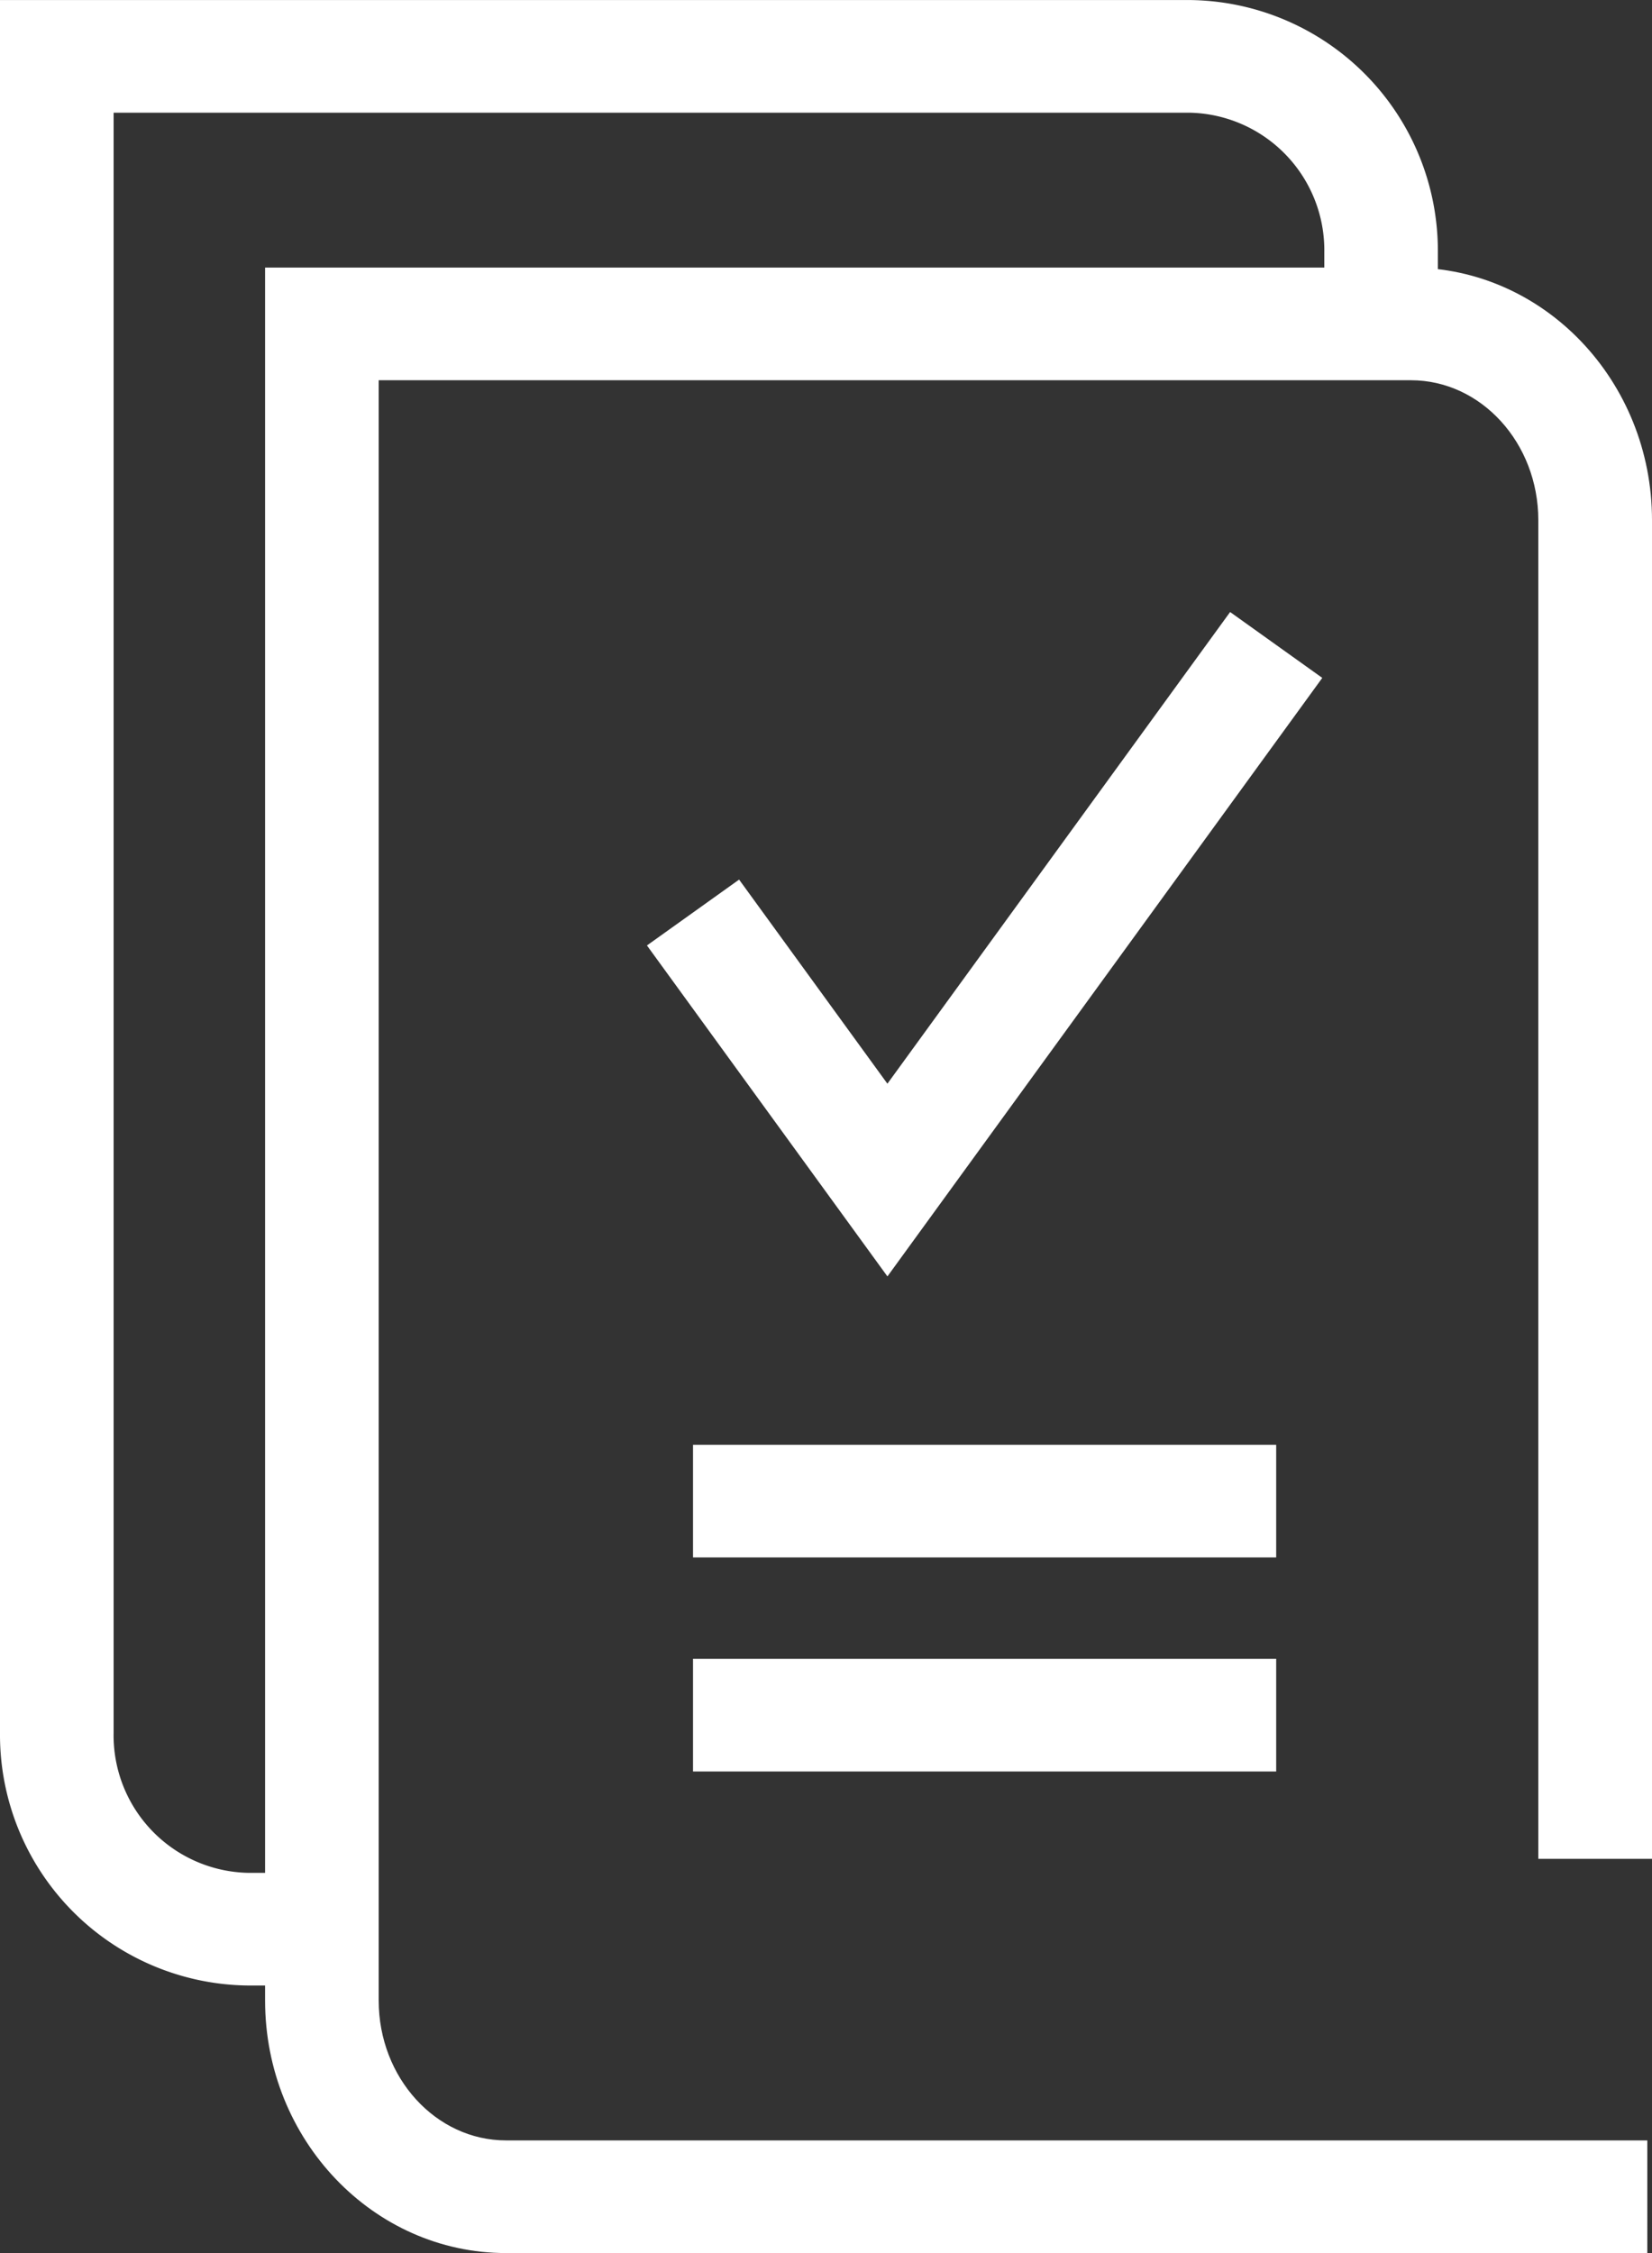 <svg xmlns="http://www.w3.org/2000/svg" id="icon_visual_needs" width="88" height="120" viewBox="0 0 88 120">
    <rect x="0" y="0" width="88" height="120" fill="#333333" stroke="none"/>
    <defs>
        <style>
            .cls-1{fill:#fff}
        </style>
    </defs>
    <g id="icon" transform="translate(-641.856 -721.938)">
        <g id="Stroke-7">
            <path id="Path_338"
                  d="M661.827 827.688h-6.743a13.355 13.355 0 0 1-13.228-13.448v-92.3h63.363a13.358 13.358 0 0 1 13.23 13.452v6.3H712.4v-6.3a7.327 7.327 0 0 0-7.179-7.452h-57.313v86.3a7.323 7.323 0 0 0 7.176 7.448h6.743z"
                  class="cls-1"/>
        </g>
        <g id="Stroke-7-2">
            <path id="Path_339"
                  d="M729.606 841.938h-60.794c-7.077 0-12.835-6.033-12.835-13.448v-92.3h61.041c7.079 0 12.838 6.035 12.838 13.452v71.3H723.8v-71.3c0-4.109-3.045-7.452-6.787-7.452h-54.984v86.3c0 4.108 3.043 7.448 6.783 7.448h60.794z"
                  class="cls-1"/>
        </g>
        <g id="Stroke-9">
            <path id="Path_340" d="M689.128 789.921l-12.81-17.627 4.909-3.508 7.9 10.871 18.256-25.122 4.909 3.508z"
                  class="cls-1"/>
        </g>
        <g id="Stroke-11">
            <path id="Rectangle_426" d="M0 0H31.065V6H0z" class="cls-1" transform="translate(678.772 798.889)"/>
        </g>
        <g id="Stroke-13">
            <path id="Rectangle_427" d="M0 0H31.065V6H0z" class="cls-1" transform="translate(678.772 810.289)"/>
        </g>
    </g>
</svg>
